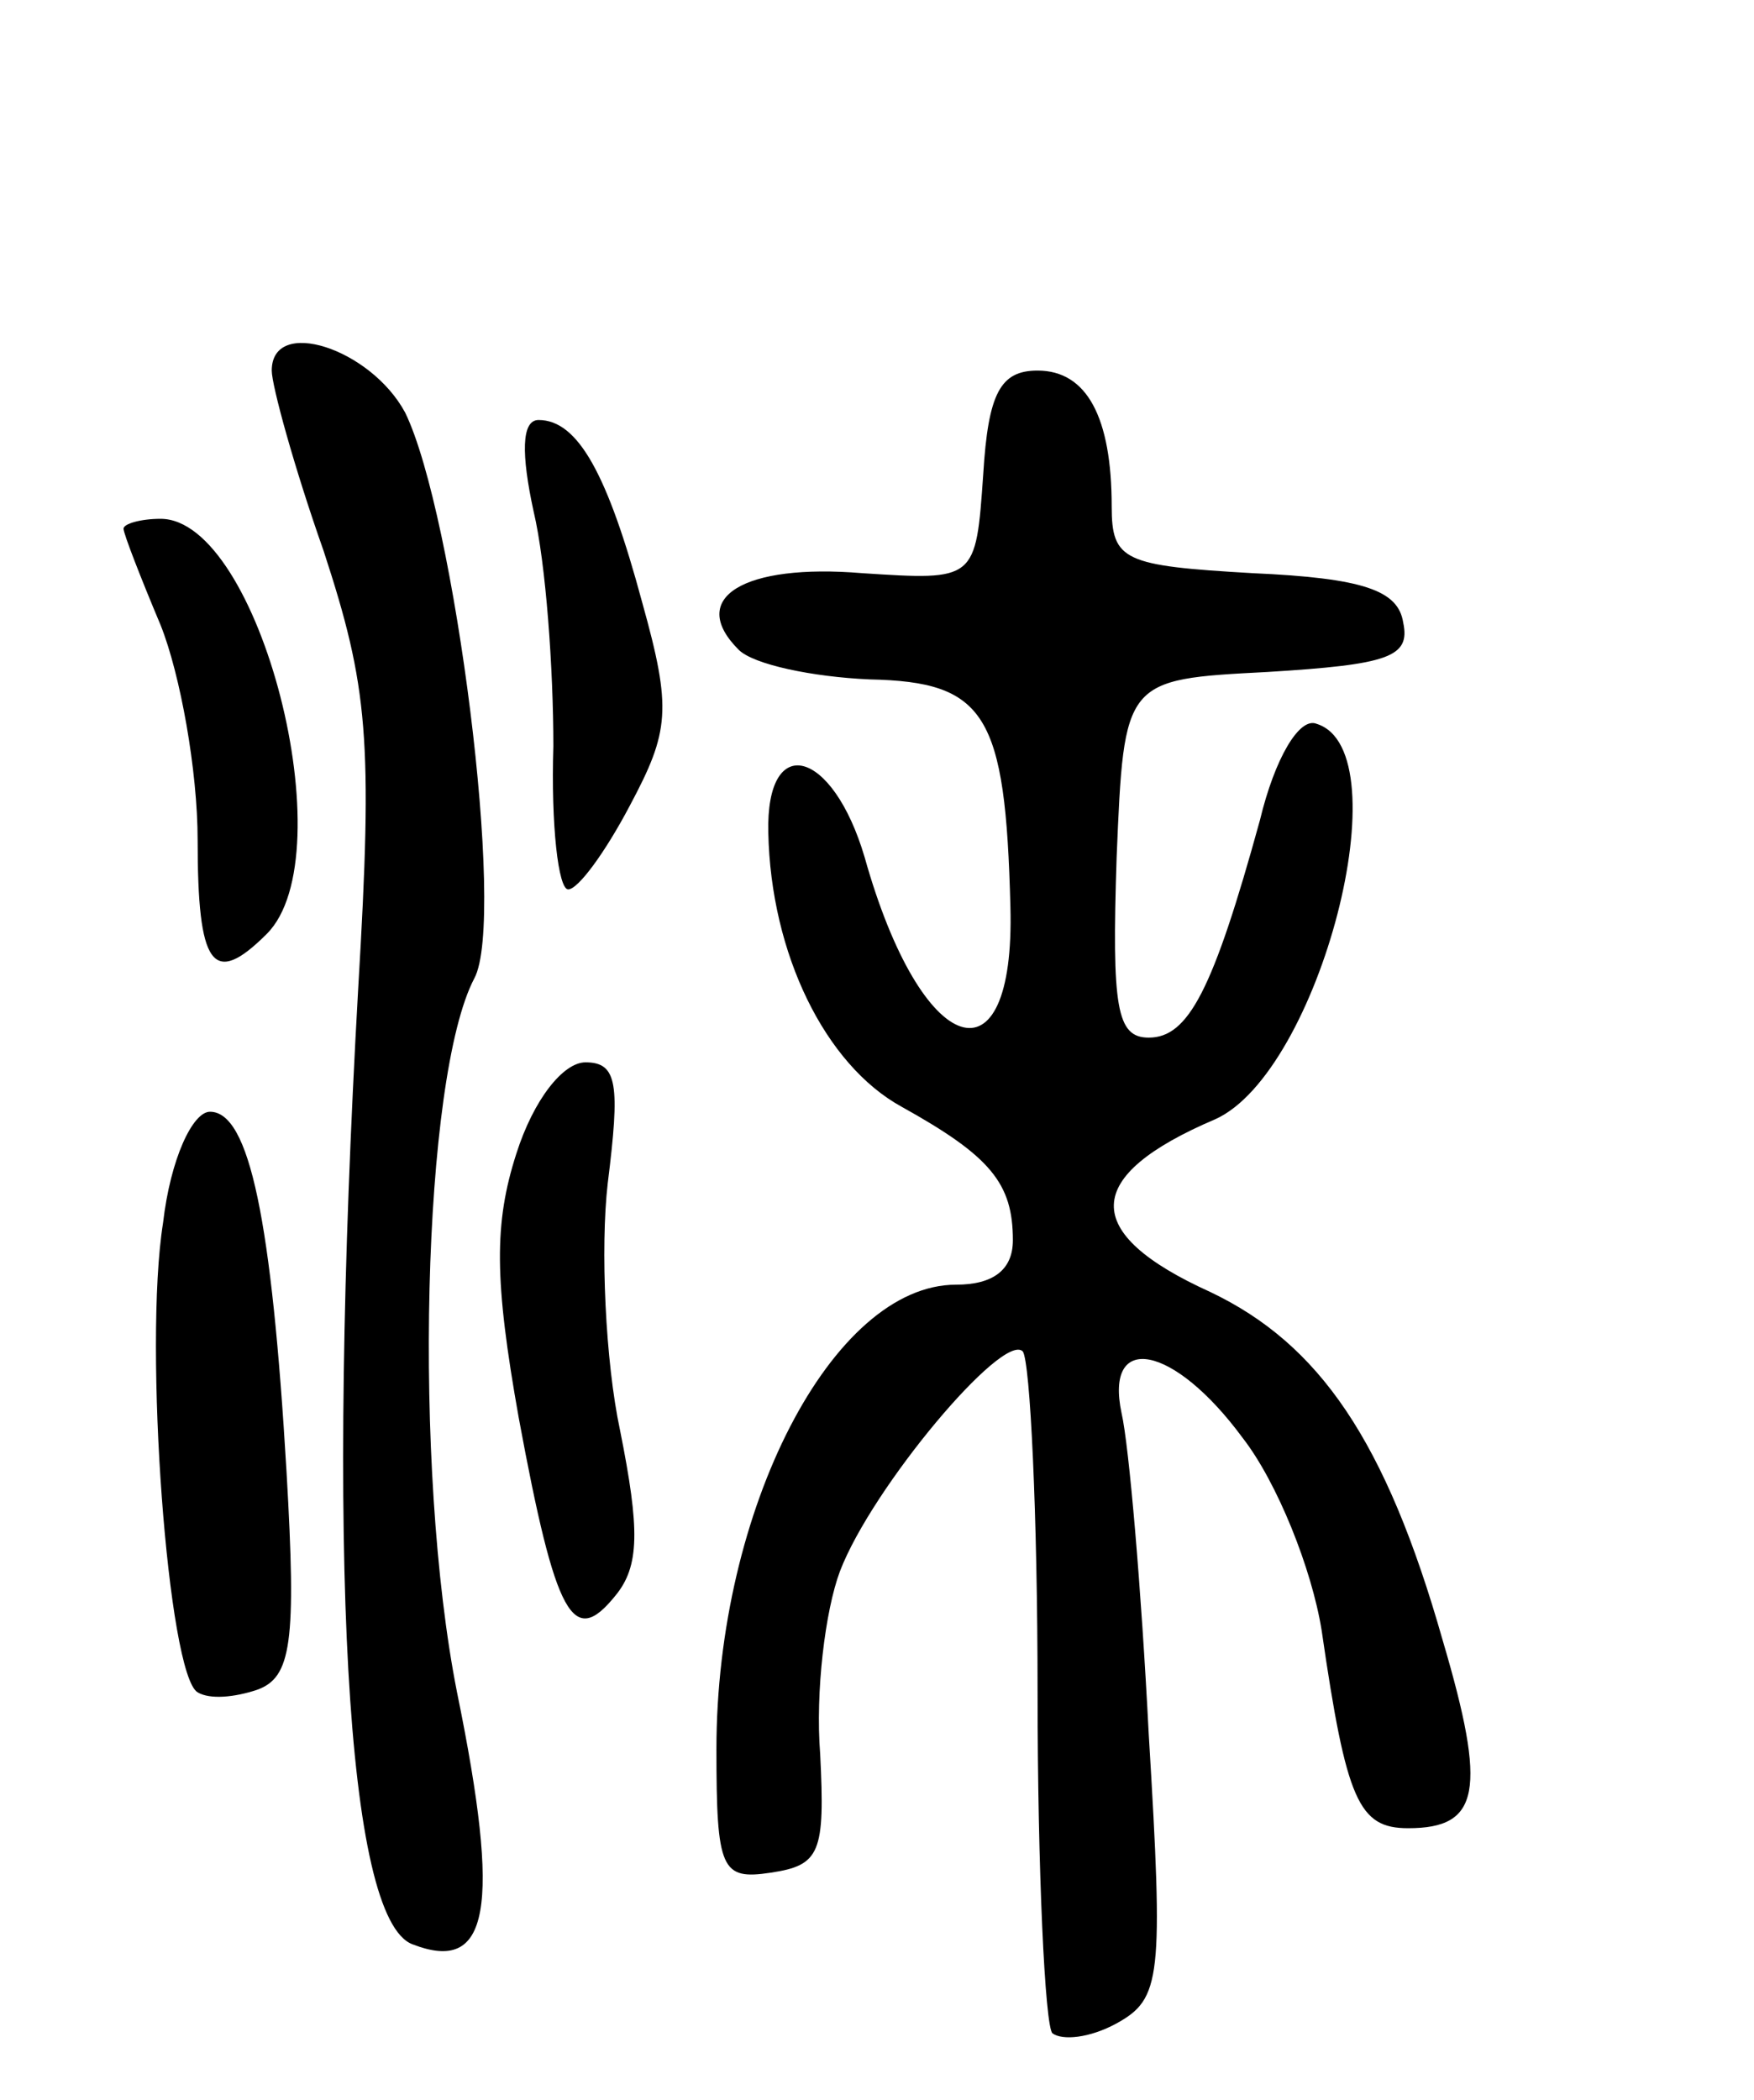 <svg version="1.0" xmlns="http://www.w3.org/2000/svg"
 width="71pt" height="85pt" viewBox="0 0 71 85"
 preserveAspectRatio="xMidYMid meet">
<g transform="translate(0,85) scale(0.1,-0.1)"
fill="#000000" stroke="none">
<path d="M110 700 c0 -6 9 -39 21 -73 18 -55 20 -76 14 -177 -13 -230 -5 -377
22 -387 31 -12 36 14 18 102 -18 91 -14 249 7 289 13 24 -8 188 -28 229 -14
26 -54 39 -54 17z"/>
<path d="M398 658 c-3 -43 -3 -43 -49 -40 -48 4 -71 -10 -50 -31 6 -6 30 -11
53 -12 47 -1 55 -14 57 -92 2 -74 -36 -62 -59 20 -13 44 -40 51 -39 10 1 -49
23 -94 54 -111 36 -20 45 -31 45 -54 0 -12 -8 -18 -23 -18 -50 0 -97 -91 -97
-188 0 -49 2 -53 22 -50 20 3 22 8 20 48 -2 25 2 58 8 74 13 34 66 97 74 89 3
-4 6 -66 6 -138 0 -72 3 -135 6 -138 4 -3 15 -2 26 4 18 10 19 18 13 117 -3
59 -8 117 -11 130 -7 33 21 28 49 -10 14 -18 28 -53 32 -78 10 -69 15 -80 35
-80 29 0 32 15 14 76 -23 81 -50 120 -94 141 -53 24 -52 47 2 70 42 19 76 149
41 160 -7 3 -17 -14 -23 -39 -19 -69 -29 -88 -45 -88 -13 0 -15 12 -13 73 3
72 3 72 61 75 49 3 58 6 55 20 -2 13 -16 18 -61 20 -52 3 -57 5 -57 27 0 36
-10 55 -30 55 -15 0 -20 -9 -22 -42z"/>
<path d="M216 643 c5 -21 8 -64 8 -95 -1 -32 2 -58 6 -58 4 0 15 15 25 34 16
30 17 39 5 82 -14 52 -26 74 -42 74 -7 0 -7 -14 -2 -37z"/>
<path d="M50 636 c0 -2 7 -20 15 -39 8 -20 15 -59 15 -87 0 -51 6 -60 28 -38
32 32 -3 168 -43 168 -8 0 -15 -2 -15 -4z"/>
<path d="M209 383 c-9 -28 -9 -51 1 -107 15 -81 22 -93 39 -72 10 12 10 27 2
67 -6 28 -8 74 -5 100 5 40 4 49 -9 49 -9 0 -21 -15 -28 -37z"/>
<path d="M66 355 c-8 -50 2 -183 14 -190 5 -3 15 -2 24 1 14 5 16 19 12 88 -6
102 -15 146 -31 146 -7 0 -16 -19 -19 -45z"/>
</g>
</svg>
